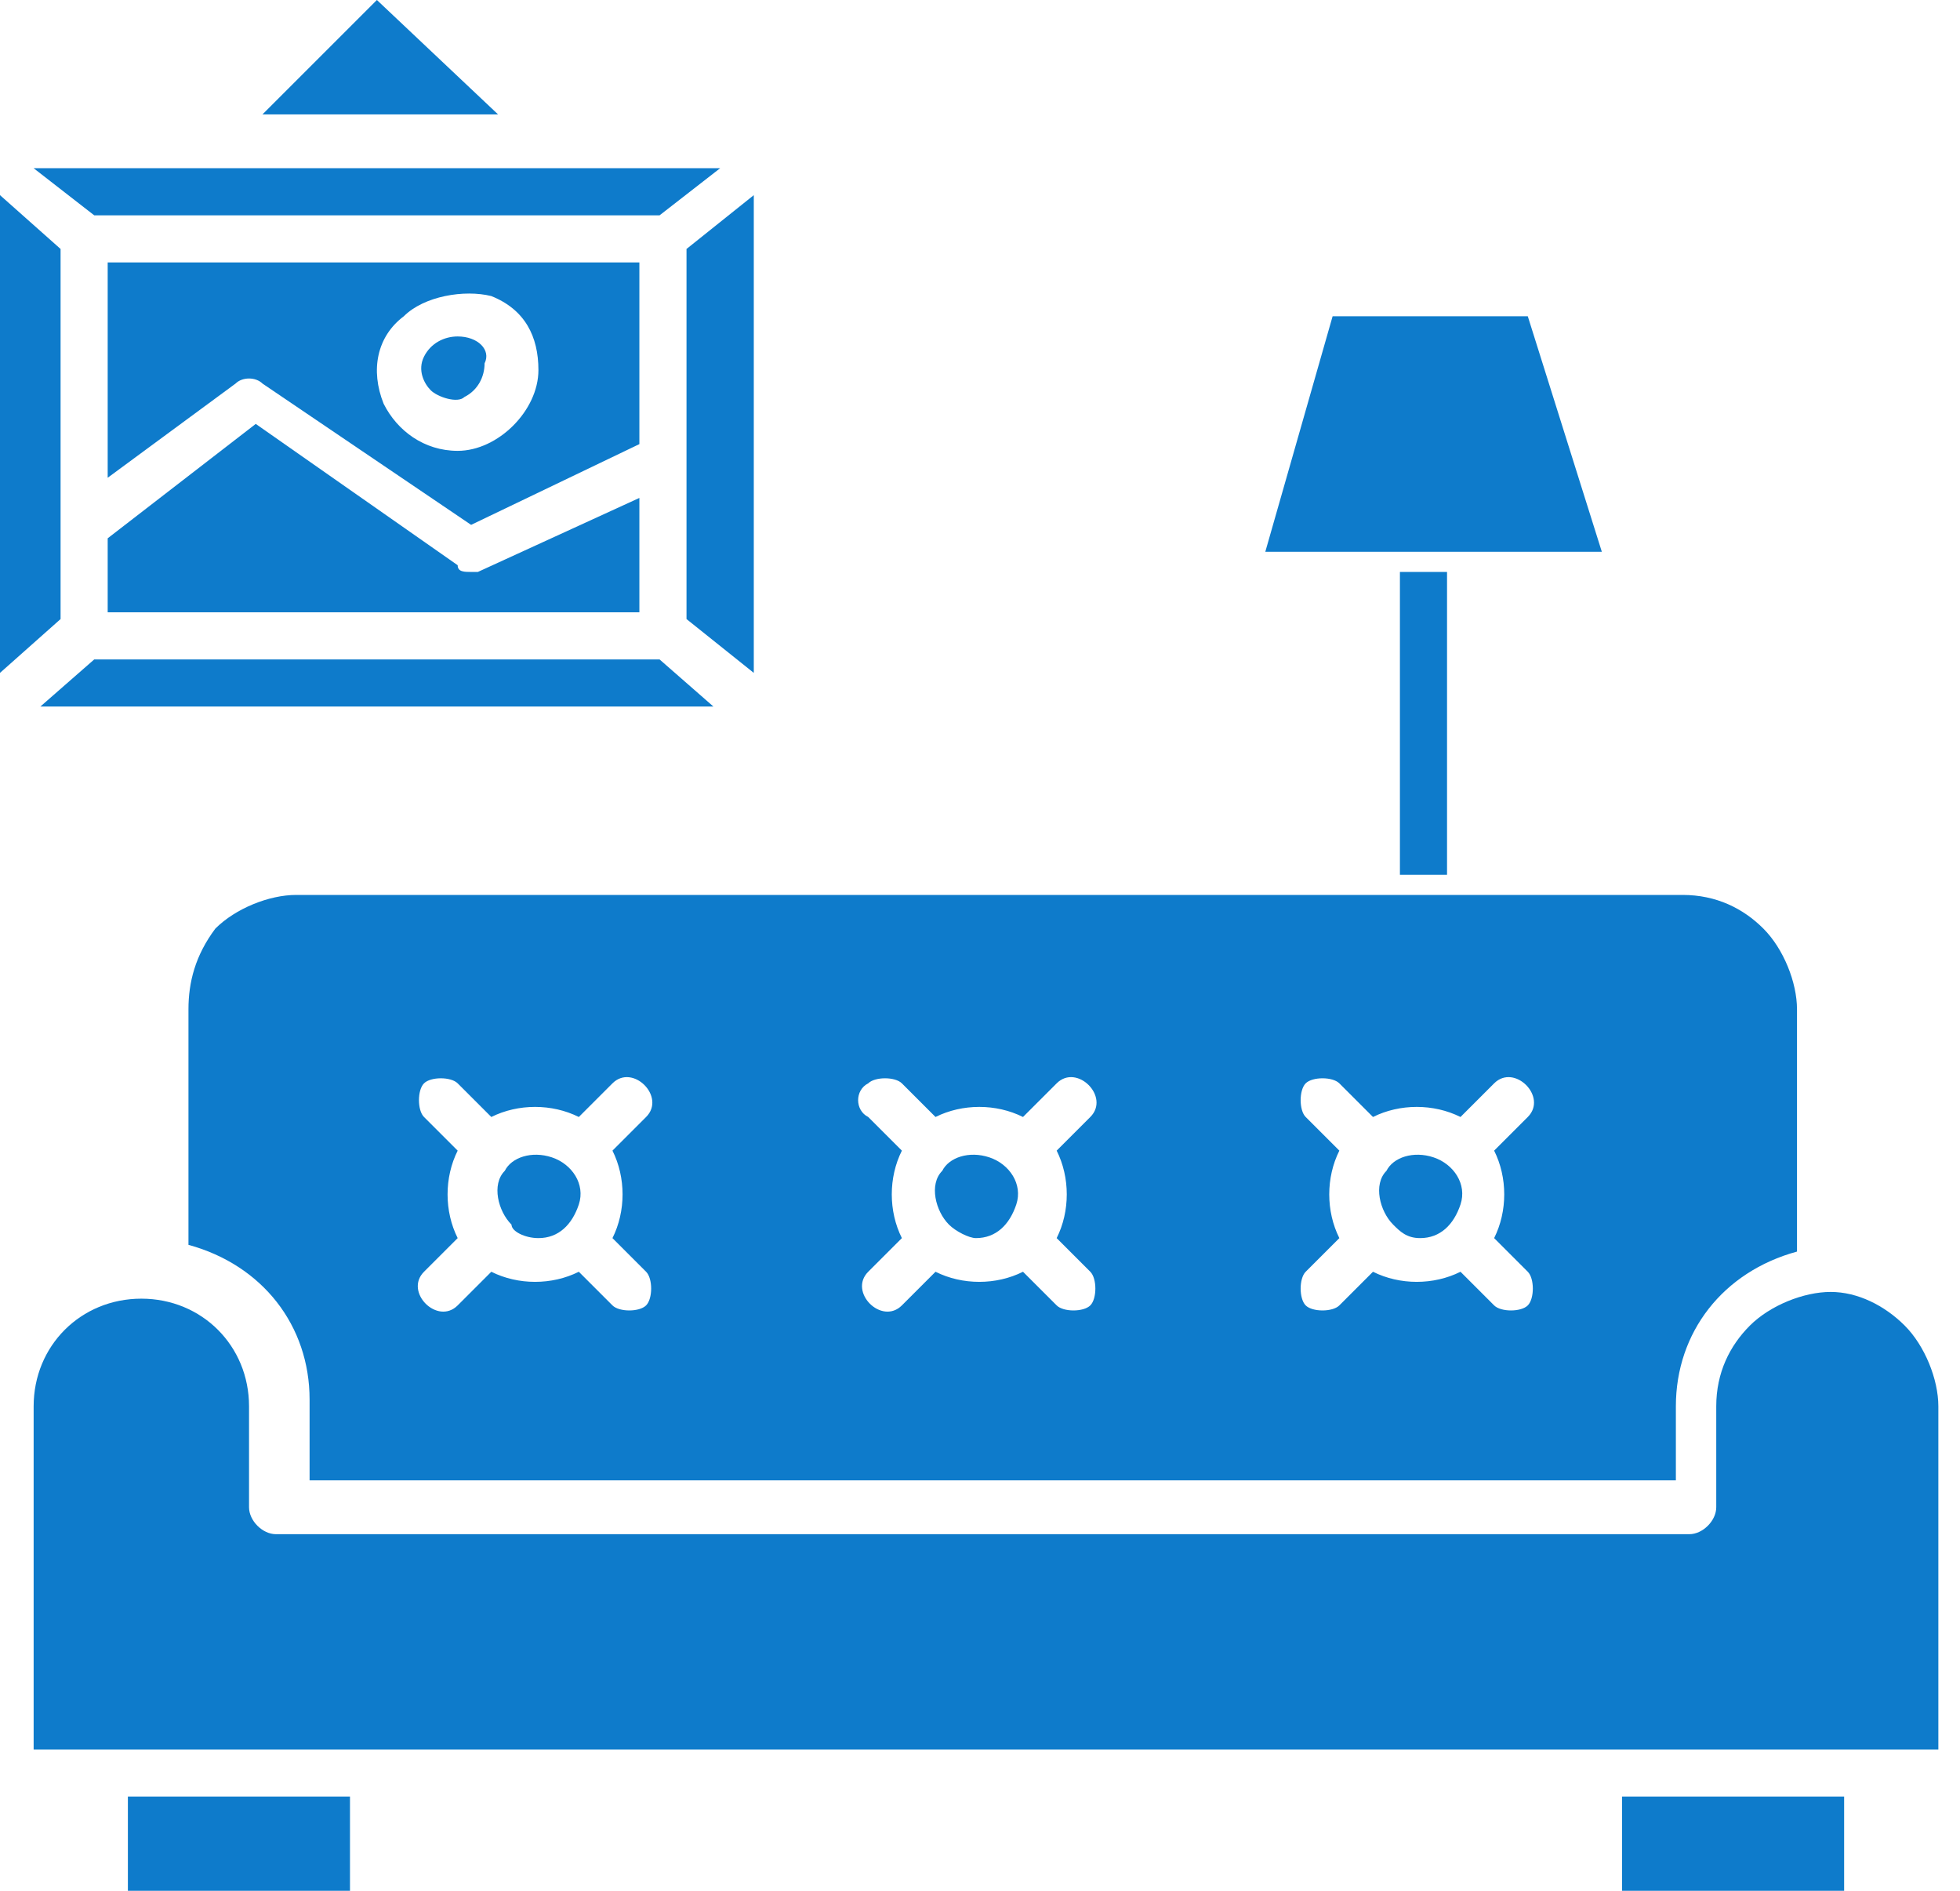 <svg width="85" height="82" viewBox="0 0 85 82" fill="none" xmlns="http://www.w3.org/2000/svg">
<path d="M27.728 11.381H4.67V20.719L10.216 16.634C10.508 16.342 11.091 16.342 11.383 16.634L20.431 22.762L27.728 19.26V11.381ZM19.848 19.552C18.388 19.552 17.221 18.676 16.637 17.509C16.053 16.05 16.345 14.591 17.513 13.715C18.388 12.84 20.14 12.548 21.307 12.84C22.767 13.424 23.35 14.591 23.35 16.05C23.35 17.801 21.599 19.552 19.848 19.552Z" fill="#0E7BCB"/>
<path d="M19.848 14.591C19.264 14.591 18.68 14.883 18.388 15.466C18.096 16.05 18.388 16.633 18.68 16.925C18.972 17.217 19.848 17.509 20.14 17.217C20.723 16.925 21.015 16.342 21.015 15.758C21.307 15.174 20.723 14.591 19.848 14.591Z" fill="#0E7BCB"/>
<path d="M16.345 0L11.383 4.961H21.599L16.345 0Z" fill="#0E7BCB"/>
<path d="M29.772 26.847L32.69 29.181V8.463L29.772 10.797V26.847Z" fill="#0E7BCB"/>
<path d="M28.604 9.338L31.231 7.295H1.459L4.086 9.338H28.604Z" fill="#0E7BCB"/>
<path d="M19.848 24.512L11.091 18.384L4.67 23.345V26.555H27.728V21.594L20.723 24.804H20.431C20.14 24.804 19.848 24.804 19.848 24.512Z" fill="#0E7BCB"/>
<path d="M28.604 28.598H4.086L1.751 30.641H30.939L28.604 28.598Z" fill="#0E7BCB"/>
<path d="M2.627 10.797L0 8.463V29.181L2.627 26.847V10.797Z" fill="#0E7BCB"/>
<path d="M66.256 13.715H57.792L54.873 23.929H69.467L66.256 13.715Z" fill="#0E7BCB"/>
<path d="M62.754 24.804H60.711V37.936H62.754V24.804Z" fill="#0E7BCB"/>
<path d="M23.35 53.694C24.226 53.694 24.81 53.11 25.102 52.235C25.393 51.359 24.81 50.484 23.934 50.192C23.058 49.9 22.183 50.192 21.891 50.776C21.307 51.359 21.599 52.527 22.183 53.11C22.183 53.402 22.767 53.694 23.35 53.694Z" fill="#0E7BCB"/>
<path d="M42.322 53.694C43.198 53.694 43.782 53.11 44.074 52.235C44.365 51.359 43.782 50.484 42.906 50.192C42.03 49.9 41.155 50.192 40.863 50.776C40.279 51.359 40.571 52.527 41.155 53.11C41.447 53.402 42.03 53.694 42.322 53.694Z" fill="#0E7BCB"/>
<path d="M8.173 43.772V53.986C11.383 54.861 13.426 57.488 13.426 60.697V64.199H72.678V60.989C72.678 57.779 74.721 55.153 77.931 54.278V43.772C77.931 42.605 77.348 41.146 76.472 40.27C75.597 39.395 74.429 38.811 72.97 38.811H12.843C11.675 38.811 10.216 39.395 9.34 40.27C8.464 41.438 8.173 42.605 8.173 43.772ZM56.624 46.982C56.916 46.69 57.792 46.69 58.084 46.982L59.543 48.441C60.711 47.858 62.17 47.858 63.338 48.441L64.797 46.982C65.673 46.107 67.132 47.566 66.256 48.441L64.797 49.9C65.381 51.068 65.381 52.527 64.797 53.694L66.256 55.153C66.548 55.445 66.548 56.32 66.256 56.612C65.965 56.904 65.089 56.904 64.797 56.612L63.338 55.153C62.17 55.737 60.711 55.737 59.543 55.153L58.084 56.612C57.792 56.904 56.916 56.904 56.624 56.612C56.333 56.32 56.333 55.445 56.624 55.153L58.084 53.694C57.5 52.527 57.5 51.068 58.084 49.9L56.624 48.441C56.333 48.15 56.333 47.274 56.624 46.982ZM37.652 46.982C37.944 46.69 38.82 46.69 39.112 46.982L40.571 48.441C41.739 47.858 43.198 47.858 44.365 48.441L45.825 46.982C46.7 46.107 48.16 47.566 47.284 48.441L45.825 49.9C46.409 51.068 46.409 52.527 45.825 53.694L47.284 55.153C47.576 55.445 47.576 56.32 47.284 56.612C46.992 56.904 46.117 56.904 45.825 56.612L44.365 55.153C43.198 55.737 41.739 55.737 40.571 55.153L39.112 56.612C38.236 57.488 36.777 56.029 37.652 55.153L39.112 53.694C38.528 52.527 38.528 51.068 39.112 49.9L37.652 48.441C37.069 48.15 37.069 47.274 37.652 46.982ZM18.388 46.982C18.68 46.69 19.556 46.69 19.848 46.982L21.307 48.441C22.475 47.858 23.934 47.858 25.102 48.441L26.561 46.982C27.437 46.107 28.896 47.566 28.02 48.441L26.561 49.9C27.145 51.068 27.145 52.527 26.561 53.694L28.02 55.153C28.312 55.445 28.312 56.32 28.02 56.612C27.728 56.904 26.853 56.904 26.561 56.612L25.102 55.153C23.934 55.737 22.475 55.737 21.307 55.153L19.848 56.612C18.972 57.488 17.513 56.029 18.388 55.153L19.848 53.694C19.264 52.527 19.264 51.068 19.848 49.9L18.388 48.441C18.096 48.15 18.096 47.274 18.388 46.982Z" fill="#0E7BCB"/>
<path d="M61.586 53.694C62.462 53.694 63.046 53.11 63.338 52.235C63.63 51.359 63.046 50.484 62.17 50.192C61.294 49.9 60.419 50.192 60.127 50.776C59.543 51.359 59.835 52.527 60.419 53.11C60.711 53.402 61.002 53.694 61.586 53.694Z" fill="#0E7BCB"/>
<path d="M79.975 77.915H70.343V82H79.975V77.915Z" fill="#0E7BCB"/>
<path d="M79.391 56.028C78.223 56.028 76.764 56.612 75.888 57.487C75.013 58.363 74.429 59.53 74.429 60.989V65.367C74.429 65.95 73.845 66.534 73.261 66.534H11.967C11.383 66.534 10.8 65.95 10.8 65.367V60.989C10.8 58.363 8.756 56.32 6.13 56.32C3.503 56.32 1.459 58.363 1.459 60.989V75.872H84.061V60.989C84.061 59.822 83.477 58.363 82.602 57.487C81.726 56.612 80.558 56.028 79.391 56.028Z" fill="#0E7BCB"/>
<path d="M15.178 77.915H5.546V82H15.178V77.915Z" fill="#0E7BCB"/>
</svg>
